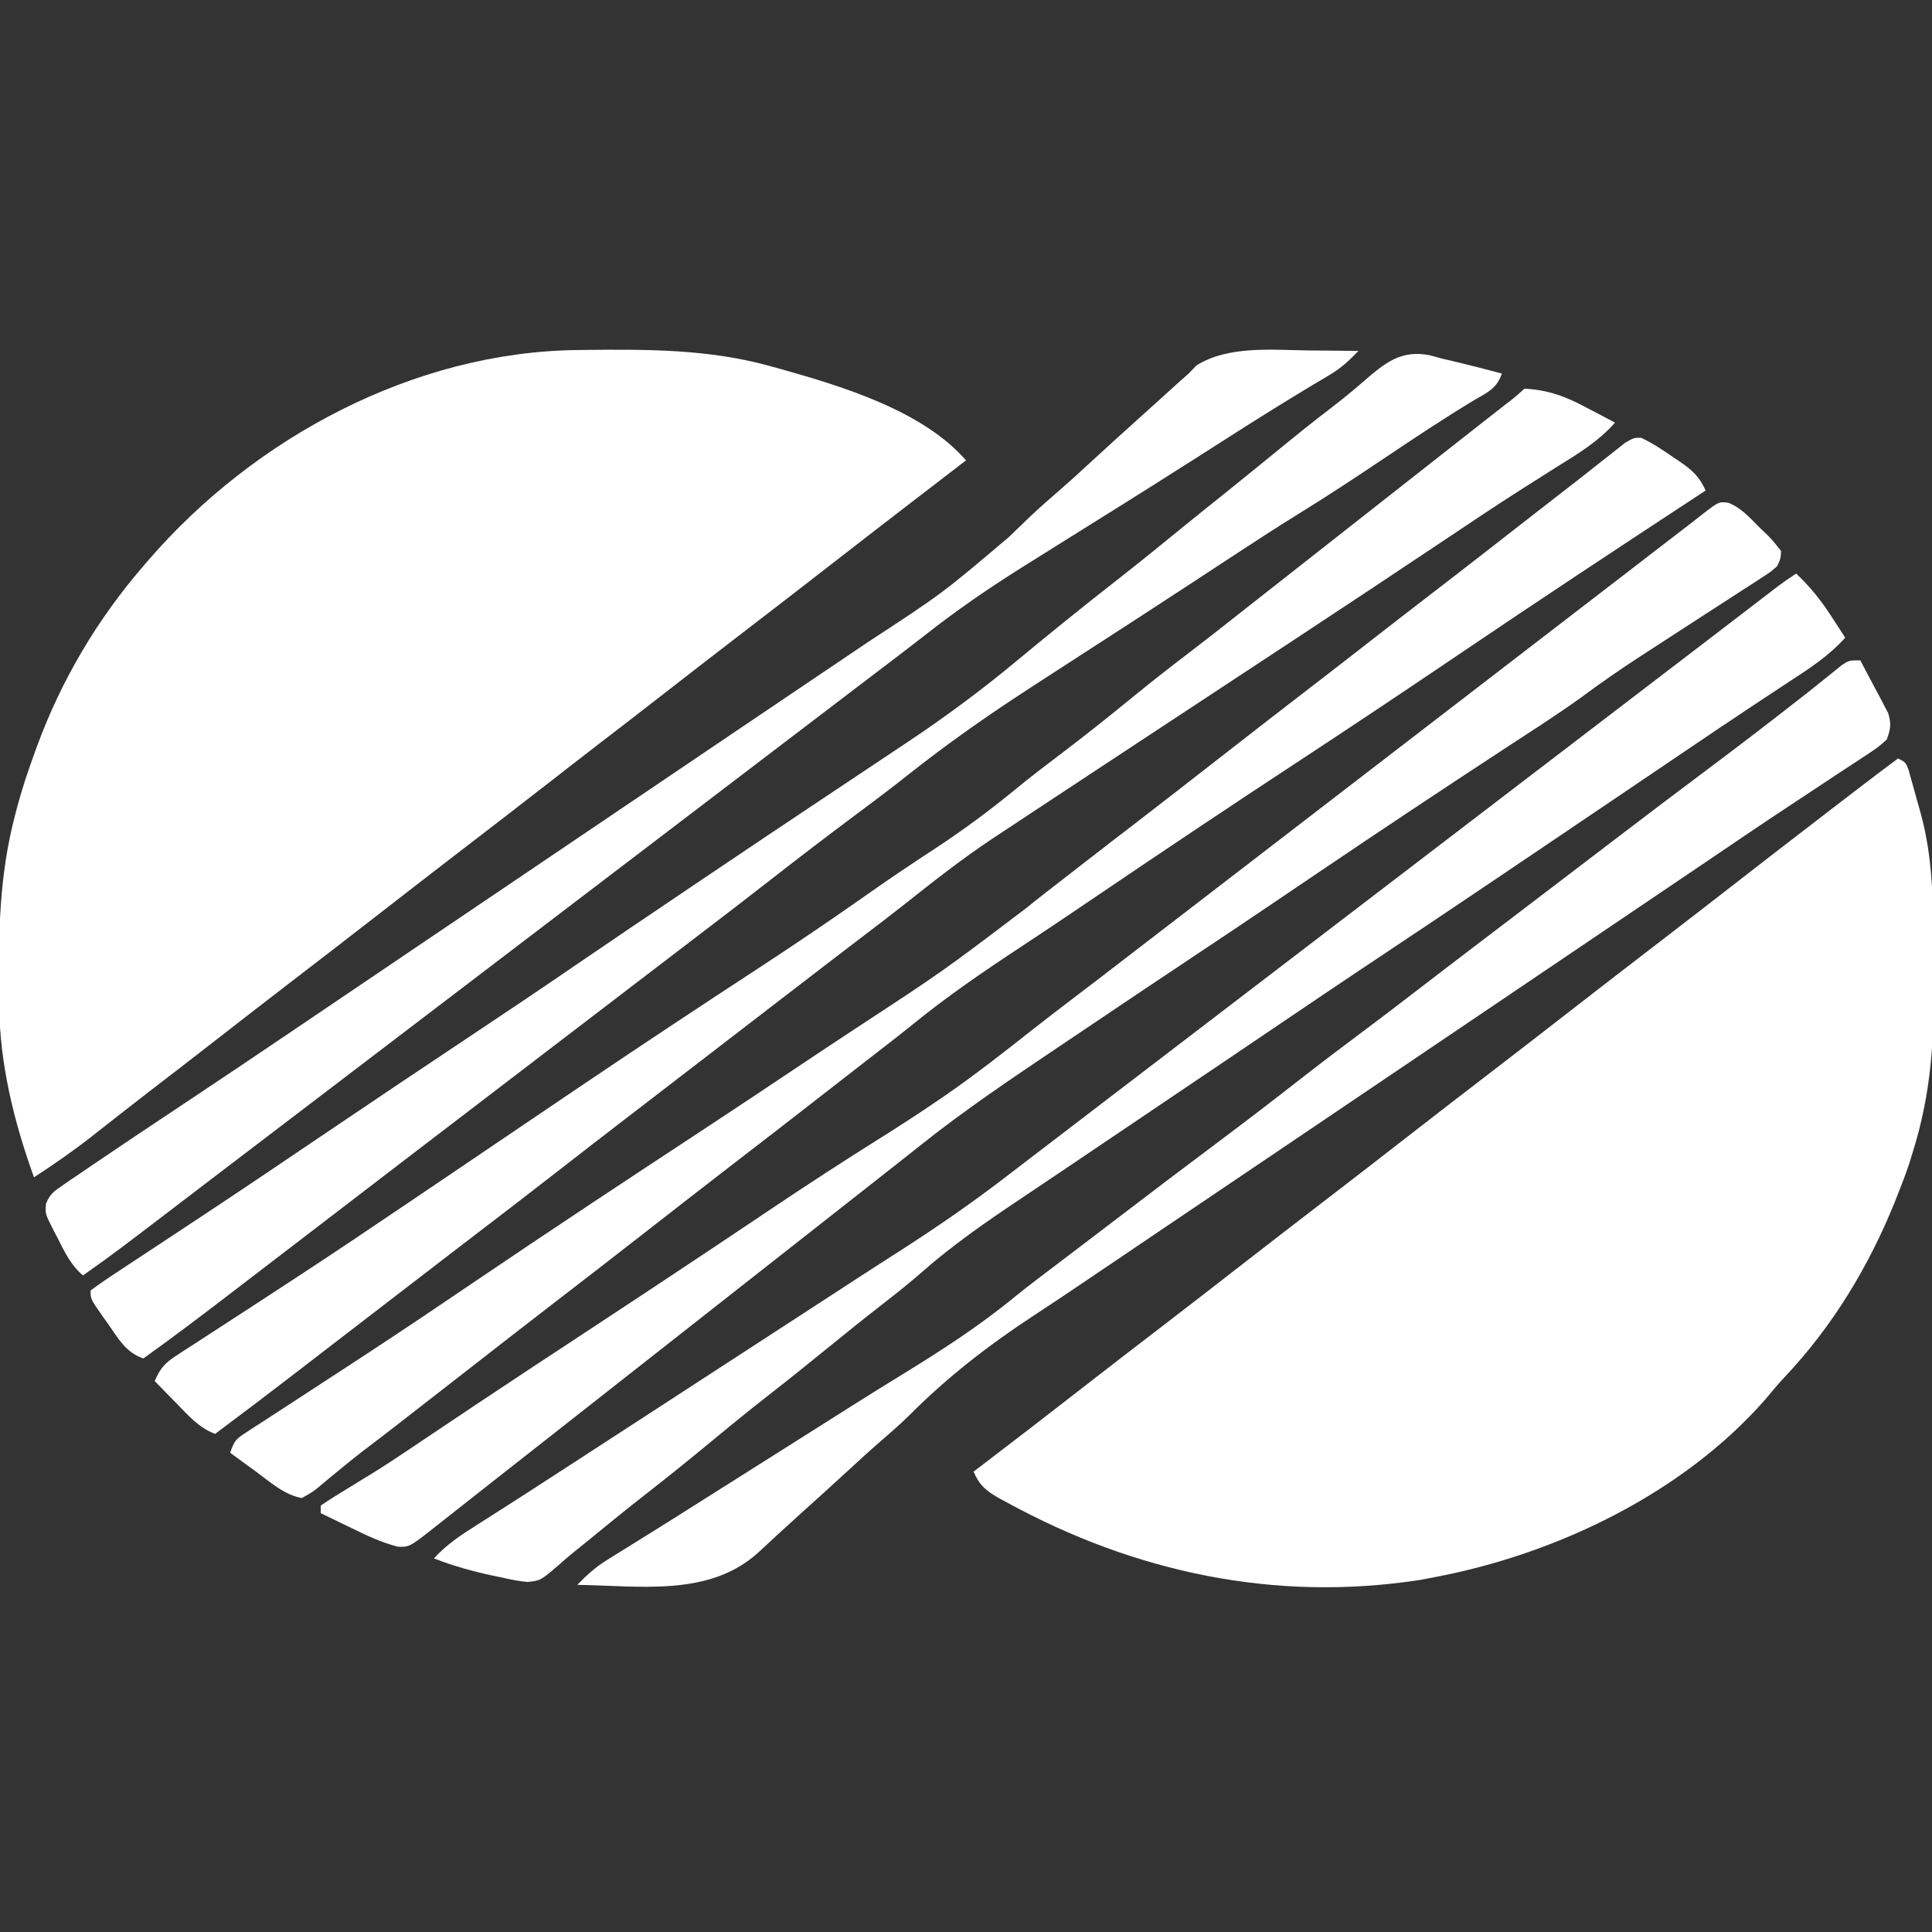 <?xml version="1.0" encoding="UTF-8"?>
<svg version="1.1" xmlns="http://www.w3.org/2000/svg" width="512" height="512" style="fill:#fff">
<rect width="100%" height="100%" fill="#333333" stroke="none"/>
<path d="M0 0 C0.75 -0.01 1.501 -0.02 2.274 -0.03 C18.814 -0.203 34.835 -0.205 50.898 4.238 C51.844 4.496 52.789 4.754 53.763 5.02 C70.082 9.629 91.437 16.04 102.898 29.238 C101.579 30.254 100.259 31.269 98.939 32.284 C97.767 33.186 96.595 34.088 95.423 34.989 C92.541 37.207 89.658 39.423 86.773 41.637 C80.464 46.481 74.175 51.351 67.898 56.238 C59.573 62.72 51.215 69.159 42.844 75.582 C35.725 81.05 28.634 86.551 21.552 92.065 C16.152 96.269 10.733 100.446 5.305 104.613 C1.156 107.805 -2.972 111.023 -7.102 114.238 C-15.427 120.721 -23.785 127.159 -32.156 133.582 C-38.488 138.446 -44.801 143.333 -51.102 148.238 C-59.427 154.72 -67.785 161.159 -76.156 167.582 C-83.275 173.05 -90.366 178.551 -97.448 184.065 C-102.842 188.264 -108.254 192.439 -113.68 196.598 C-116.328 198.634 -118.959 200.691 -121.586 202.754 C-122.768 203.68 -122.768 203.68 -123.975 204.625 C-125.509 205.828 -127.042 207.034 -128.572 208.242 C-133.588 212.17 -138.754 215.777 -144.102 219.238 C-149.45 204.334 -153.161 189.291 -153.34 173.355 C-153.35 172.627 -153.359 171.898 -153.369 171.148 C-153.543 154.81 -153.311 139.145 -149.102 123.238 C-148.914 122.519 -148.727 121.799 -148.534 121.058 C-147.274 116.367 -145.771 111.798 -144.102 107.238 C-143.861 106.571 -143.62 105.903 -143.373 105.215 C-136.887 87.531 -127.409 71.481 -115.102 57.238 C-114.631 56.69 -114.161 56.141 -113.677 55.576 C-85.636 23.188 -43.42 0.472 0 0 Z " transform="translate(153.102,92.762)"/>
<path d="M0 0 C2 1 2 1 2.762 2.946 C2.996 3.782 3.231 4.619 3.473 5.48 C3.732 6.398 3.992 7.315 4.26 8.26 C4.525 9.226 4.79 10.192 5.062 11.188 C5.331 12.134 5.6 13.081 5.877 14.057 C9.32 26.36 9.289 38.081 9.35 50.798 C9.367 53.281 9.394 55.764 9.432 58.247 C9.678 74.228 8.775 88.693 4 104 C3.659 105.105 3.319 106.21 2.968 107.349 C2.117 109.897 1.191 112.384 0.188 114.875 C-0.153 115.74 -0.494 116.604 -0.844 117.495 C-7.712 134.532 -17.322 150.467 -29.973 163.852 C-31.809 165.798 -33.494 167.805 -35.188 169.875 C-57.123 194.886 -90.752 210.939 -123 217 C-124.781 217.338 -124.781 217.338 -126.598 217.684 C-165.08 223.651 -202.174 215.721 -236 197.25 C-236.677 196.885 -237.354 196.521 -238.052 196.145 C-241.594 194.14 -243.394 192.714 -245 189 C-243.982 188.224 -242.963 187.448 -241.914 186.648 C-233.398 180.151 -224.914 173.615 -216.465 167.032 C-208.985 161.205 -201.468 155.428 -193.945 149.656 C-187.613 144.793 -181.3 139.905 -175 135 C-166.674 128.518 -158.317 122.079 -149.945 115.656 C-143.613 110.793 -137.3 105.905 -131 101 C-122.674 94.518 -114.317 88.079 -105.945 81.656 C-99.613 76.793 -93.3 71.905 -87 67 C-78.674 60.518 -70.317 54.079 -61.945 47.656 C-55.613 42.793 -49.3 37.905 -43 33 C-35.687 27.306 -28.352 21.644 -21 16 C-19.864 15.125 -18.729 14.25 -17.594 13.375 C-11.758 8.877 -5.908 4.402 0 0 Z " transform="translate(503,201)"/>
<path d="M0 0 C3.111 1.474 5.904 3.342 8.719 5.305 C9.304 5.696 9.889 6.087 10.492 6.49 C13.711 8.716 15.524 10.437 17.094 13.992 C16.638 14.291 16.182 14.59 15.713 14.898 C-5.743 28.974 -27.157 43.106 -48.406 57.492 C-62.839 67.263 -77.337 76.925 -91.906 86.492 C-108.723 97.536 -125.443 108.714 -142.104 119.992 C-143.849 121.173 -145.595 122.354 -147.34 123.535 C-148.175 124.1 -149.01 124.666 -149.87 125.248 C-154.71 128.519 -159.563 131.767 -164.441 134.98 C-174.333 141.497 -183.972 148.072 -193.146 155.569 C-196.607 158.367 -200.138 161.078 -203.656 163.805 C-205.186 164.993 -206.716 166.182 -208.246 167.371 C-209.013 167.967 -209.78 168.563 -210.57 169.176 C-212.913 170.998 -215.256 172.821 -217.598 174.645 C-225.221 180.58 -232.856 186.499 -240.52 192.383 C-247.674 197.886 -254.785 203.446 -261.906 208.992 C-271.093 216.146 -280.285 223.292 -289.52 230.383 C-296.674 235.886 -303.785 241.446 -310.906 246.992 C-331.747 263.222 -331.747 263.222 -338.801 268.586 C-341.044 270.324 -343.238 272.085 -345.418 273.898 C-346.293 274.611 -346.293 274.611 -347.186 275.339 C-348.305 276.252 -349.413 277.179 -350.507 278.122 C-352.031 279.352 -352.031 279.352 -354.906 280.992 C-359.542 280.198 -363.477 276.618 -367.219 273.867 C-367.864 273.399 -368.509 272.931 -369.174 272.449 C-370.755 271.302 -372.331 270.148 -373.906 268.992 C-372.783 265.622 -372.29 265.299 -369.436 263.45 C-368.692 262.962 -367.948 262.474 -367.182 261.971 C-366.361 261.444 -365.541 260.918 -364.695 260.375 C-363.409 259.535 -363.409 259.535 -362.096 258.678 C-360.229 257.459 -358.36 256.244 -356.489 255.032 C-351.432 251.757 -346.393 248.455 -341.352 245.156 C-340.312 244.477 -339.272 243.797 -338.2 243.097 C-327.865 236.332 -317.63 229.423 -307.406 222.492 C-288.114 209.428 -268.675 196.594 -249.205 183.797 C-240.005 177.747 -230.841 171.645 -221.691 165.52 C-217.228 162.534 -212.752 159.569 -208.267 156.616 C-185.02 141.384 -185.02 141.384 -162.888 124.599 C-159.171 121.586 -155.376 118.672 -151.594 115.742 C-150.087 114.57 -148.581 113.399 -147.074 112.227 C-142.493 108.668 -137.894 105.134 -133.293 101.602 C-126.139 96.098 -119.028 90.538 -111.906 84.992 C-102.726 77.843 -93.542 70.702 -84.312 63.617 C-80.164 60.426 -76.036 57.208 -71.906 53.992 C-66.751 49.978 -61.589 45.971 -56.406 41.992 C-51.329 38.094 -46.27 34.173 -41.219 30.242 C-40.461 29.653 -39.704 29.064 -38.923 28.456 C-35.005 25.407 -31.09 22.355 -27.176 19.301 C-23.435 16.382 -19.686 13.475 -15.934 10.571 C-14.028 9.087 -12.137 7.585 -10.25 6.078 C-9.177 5.237 -8.104 4.395 -7.031 3.555 C-5.674 2.474 -5.674 2.474 -4.289 1.371 C-1.906 -0.008 -1.906 -0.008 0 0 Z " transform="translate(434.906,116.008)"/>
<path d="M0 0 C3.43 1.324 5.771 4.026 8.32 6.587 C9.164 7.389 9.164 7.389 10.025 8.206 C11.62 9.794 11.62 9.794 14.007 12.775 C13.905 14.774 13.905 14.774 13.007 16.775 C11.29 18.303 11.29 18.303 9.029 19.764 C8.184 20.318 7.338 20.873 6.467 21.444 C5.083 22.327 5.083 22.327 3.671 23.228 C2.722 23.847 1.773 24.466 0.795 25.104 C-2.252 27.088 -5.31 29.057 -8.368 31.025 C-12.358 33.609 -16.344 36.199 -20.329 38.79 C-21.293 39.416 -22.258 40.042 -23.251 40.687 C-28.659 44.208 -33.931 47.839 -39.105 51.698 C-45.637 56.395 -52.439 60.711 -59.171 65.115 C-75.778 75.983 -92.302 86.97 -108.743 98.087 C-109.656 98.704 -110.569 99.321 -111.509 99.957 C-115.036 102.342 -118.563 104.727 -122.089 107.112 C-128.372 111.361 -134.674 115.579 -140.993 119.775 C-151.48 126.746 -161.932 133.77 -172.377 140.803 C-174.305 142.101 -176.234 143.399 -178.163 144.695 C-190.287 152.846 -202.368 160.982 -213.805 170.087 C-214.999 171.031 -216.193 171.975 -217.387 172.919 C-218.282 173.628 -218.282 173.628 -219.195 174.351 C-222.121 176.667 -225.057 178.97 -227.993 181.275 C-229.16 182.191 -230.326 183.108 -231.493 184.025 C-261.826 207.858 -292.16 231.691 -322.493 255.525 C-323.071 255.979 -323.65 256.434 -324.246 256.902 C-325.403 257.811 -326.561 258.721 -327.719 259.63 C-330.775 262.03 -333.829 264.434 -336.88 266.841 C-337.516 267.343 -338.152 267.844 -338.807 268.361 C-340.027 269.322 -341.246 270.284 -342.464 271.247 C-349.508 276.797 -349.508 276.797 -352.626 276.654 C-356.992 275.514 -360.828 273.695 -364.868 271.712 C-365.652 271.335 -366.435 270.958 -367.243 270.57 C-369.163 269.645 -371.078 268.711 -372.993 267.775 C-372.993 267.115 -372.993 266.455 -372.993 265.775 C-370.663 264.182 -368.334 262.71 -365.915 261.263 C-364.43 260.355 -362.946 259.446 -361.464 258.535 C-360.334 257.842 -360.334 257.842 -359.182 257.135 C-355.997 255.156 -352.873 253.093 -349.759 251.005 C-348.861 250.405 -348.861 250.405 -347.946 249.792 C-346.698 248.955 -345.45 248.117 -344.203 247.279 C-340.651 244.893 -337.094 242.515 -333.536 240.138 C-332.394 239.375 -332.394 239.375 -331.23 238.596 C-321.702 232.235 -312.127 225.945 -302.555 219.65 C-291.188 212.172 -279.83 204.681 -268.516 197.122 C-267.58 196.497 -266.644 195.872 -265.68 195.228 C-261.237 192.259 -256.797 189.288 -252.36 186.311 C-243.47 180.358 -234.514 174.533 -225.452 168.843 C-220.05 165.45 -214.689 162.013 -209.43 158.4 C-208.658 157.87 -207.885 157.34 -207.089 156.794 C-199.221 151.337 -191.708 145.45 -184.201 139.511 C-180.556 136.645 -176.869 133.835 -173.18 131.025 C-171.773 129.951 -170.365 128.876 -168.958 127.802 C-168.289 127.291 -167.619 126.781 -166.93 126.255 C-161.94 122.442 -156.968 118.606 -151.993 114.775 C-149.826 113.108 -147.66 111.441 -145.493 109.775 C-144.41 108.941 -143.326 108.108 -142.243 107.275 C-105.41 78.941 -68.576 50.608 -31.743 22.275 C-31.206 21.862 -30.669 21.449 -30.116 21.023 C-29.038 20.194 -27.96 19.365 -26.881 18.536 C-24.095 16.394 -21.312 14.249 -18.532 12.099 C-16.319 10.388 -14.102 8.683 -11.88 6.986 C-10.163 5.671 -8.455 4.347 -6.762 3.001 C-2.507 -0.283 -2.507 -0.283 0 0 Z " transform="translate(457.993,133.225)"/>
<path d="M0 0 C6.368 0.331 10.925 2.074 16.5 5.062 C17.227 5.44 17.954 5.817 18.703 6.205 C20.475 7.126 22.238 8.061 24 9 C19.48 14.11 14.009 17.355 8.25 20.938 C5.968 22.377 3.688 23.819 1.41 25.266 C0.81 25.646 0.209 26.027 -0.409 26.42 C-7.45 30.9 -14.38 35.543 -21.312 40.188 C-34.278 48.865 -47.282 57.482 -60.312 66.062 C-61.23 66.667 -62.148 67.271 -63.093 67.894 C-67.802 70.995 -72.512 74.096 -77.222 77.196 C-86.023 82.99 -94.823 88.785 -103.621 94.582 C-106.329 96.366 -109.037 98.149 -111.745 99.932 C-115.968 102.713 -120.188 105.497 -124.406 108.286 C-126.197 109.47 -127.99 110.653 -129.783 111.835 C-132.593 113.689 -135.4 115.547 -138.207 117.406 C-139.052 117.962 -139.897 118.519 -140.767 119.092 C-148.779 124.412 -156.305 130.293 -163.824 136.28 C-167.452 139.148 -171.133 141.948 -174.812 144.75 C-176.22 145.824 -177.628 146.898 -179.035 147.973 C-179.704 148.483 -180.374 148.994 -181.063 149.52 C-186.053 153.333 -191.025 157.169 -196 161 C-198.166 162.667 -200.333 164.333 -202.5 166 C-203.583 166.833 -204.667 167.667 -205.75 168.5 C-225.25 183.5 -225.25 183.5 -226.874 184.749 C-227.961 185.586 -229.049 186.422 -230.136 187.259 C-232.781 189.294 -235.427 191.328 -238.074 193.359 C-244.318 198.154 -250.54 202.974 -256.75 207.812 C-264.818 214.097 -272.933 220.316 -281.063 226.52 C-286.053 230.333 -291.025 234.169 -296 238 C-298.166 239.667 -300.333 241.333 -302.5 243 C-303.583 243.833 -304.667 244.667 -305.75 245.5 C-307.917 247.167 -310.083 248.833 -312.25 250.5 C-312.786 250.913 -313.323 251.325 -313.875 251.75 C-314.958 252.583 -316.04 253.415 -317.123 254.248 C-319.845 256.341 -322.566 258.437 -325.285 260.535 C-332.479 266.084 -339.718 271.568 -347 277 C-351.325 275.341 -354.094 272.129 -357.25 268.875 C-357.804 268.312 -358.359 267.748 -358.93 267.168 C-360.291 265.783 -361.646 264.392 -363 263 C-361.639 259.784 -360.338 258.234 -357.416 256.344 C-356.673 255.856 -355.929 255.368 -355.163 254.866 C-354.347 254.344 -353.532 253.823 -352.691 253.285 C-351.835 252.726 -350.979 252.168 -350.097 251.592 C-348.236 250.379 -346.372 249.17 -344.507 247.965 C-339.463 244.706 -334.44 241.415 -329.414 238.129 C-328.377 237.452 -327.341 236.776 -326.273 236.079 C-315.927 229.319 -305.673 222.426 -295.438 215.5 C-293.652 214.294 -291.867 213.087 -290.082 211.881 C-284.72 208.257 -279.36 204.629 -274 201 C-266.856 196.163 -259.711 191.329 -252.562 186.5 C-251.246 185.61 -251.246 185.61 -249.903 184.703 C-234.094 174.025 -218.184 163.504 -202.215 153.066 C-192.645 146.8 -183.196 140.395 -173.846 133.804 C-168.034 129.709 -162.15 125.749 -156.188 121.875 C-148.686 116.934 -141.598 111.7 -134.668 105.992 C-130.716 102.738 -126.645 99.651 -122.562 96.562 C-116.184 91.722 -109.938 86.742 -103.743 81.669 C-98.639 77.496 -93.448 73.457 -88.207 69.457 C-84.801 66.856 -81.43 64.213 -78.062 61.562 C-77.481 61.105 -76.899 60.647 -76.3 60.175 C-75.122 59.247 -73.944 58.319 -72.766 57.391 C-69.846 55.091 -66.923 52.796 -64 50.5 C-62.833 49.583 -61.667 48.667 -60.5 47.75 C-25.5 20.25 -25.5 20.25 -23.747 18.873 C-22.591 17.964 -21.435 17.056 -20.279 16.147 C-17.202 13.729 -14.123 11.312 -11.043 8.898 C-10.398 8.392 -9.753 7.887 -9.088 7.365 C-7.844 6.389 -6.599 5.414 -5.354 4.439 C-2.585 2.325 -2.585 2.325 0 0 Z " transform="translate(404,103)"/>
<path d="M0 0 C1.512 0.416 1.512 0.416 3.055 0.84 C4.468 1.176 5.882 1.508 7.297 1.836 C11.236 2.769 15.146 3.786 19.055 4.84 C17.711 8.872 15.171 9.851 11.68 11.902 C3.819 16.66 -3.821 21.718 -11.445 26.84 C-19.162 32.015 -26.894 37.142 -34.81 42.01 C-41.179 45.944 -47.435 50.048 -53.695 54.152 C-54.256 54.52 -54.817 54.887 -55.395 55.266 C-58.19 57.099 -60.984 58.932 -63.779 60.765 C-68.348 63.759 -72.927 66.739 -77.508 69.715 C-78.318 70.241 -79.128 70.768 -79.962 71.31 C-83.71 73.745 -87.461 76.174 -91.219 78.594 C-94.712 80.844 -98.201 83.102 -101.684 85.368 C-103.266 86.398 -104.849 87.426 -106.434 88.452 C-117.474 95.624 -128.105 103.09 -138.418 111.273 C-143.19 115.058 -148.061 118.703 -152.945 122.34 C-160.15 127.716 -167.281 133.175 -174.365 138.709 C-181.482 144.268 -188.655 149.754 -195.836 155.231 C-199.375 157.931 -202.91 160.636 -206.445 163.34 C-207.862 164.423 -209.279 165.507 -210.695 166.59 C-211.397 167.126 -212.098 167.662 -212.82 168.215 C-253.195 199.09 -253.195 199.09 -255.321 200.716 C-256.735 201.796 -258.148 202.877 -259.562 203.958 C-263.153 206.705 -266.744 209.45 -270.336 212.195 C-276.712 217.069 -283.086 221.944 -289.445 226.84 C-295.796 231.729 -302.162 236.599 -308.531 241.465 C-311.498 243.732 -314.461 246.003 -317.422 248.277 C-325.189 254.239 -332.979 260.145 -340.945 265.84 C-345.53 264.297 -347.568 260.643 -350.195 256.84 C-350.654 256.198 -351.113 255.556 -351.586 254.895 C-354.945 250.115 -354.945 250.115 -354.945 247.84 C-352.64 246.127 -350.33 244.541 -347.926 242.977 C-347.177 242.481 -346.429 241.986 -345.658 241.476 C-344.02 240.393 -342.38 239.313 -340.738 238.236 C-336.268 235.304 -331.813 232.349 -327.355 229.398 C-326.421 228.781 -325.487 228.164 -324.524 227.527 C-314.327 220.783 -304.198 213.938 -294.07 207.09 C-281.119 198.339 -268.148 189.621 -255.133 180.965 C-245.746 174.721 -236.386 168.444 -227.084 162.075 C-217.129 155.266 -207.131 148.522 -197.133 141.777 C-195.736 140.835 -195.736 140.835 -194.311 139.874 C-182.569 131.955 -170.809 124.065 -159.018 116.219 C-154.45 113.18 -149.886 110.135 -145.321 107.09 C-143.203 105.678 -141.084 104.268 -138.964 102.859 C-128.49 95.887 -118.558 88.546 -108.906 80.474 C-105.568 77.692 -102.194 74.954 -98.82 72.215 C-97.822 71.403 -97.822 71.403 -96.804 70.574 C-91.991 66.666 -87.129 62.826 -82.243 59.01 C-76.304 54.361 -70.463 49.593 -64.617 44.828 C-60.97 41.856 -57.297 38.917 -53.617 35.984 C-50.822 33.741 -48.043 31.479 -45.265 29.214 C-32.516 18.824 -32.516 18.824 -26.031 13.82 C-23.137 11.587 -20.317 9.313 -17.57 6.898 C-12.004 2.102 -7.719 -1.569 0 0 Z " transform="translate(378.945,94.16)"/>
<path d="M0 0 C3.706 3.498 6.522 7.009 9.312 11.312 C10.01 12.381 10.707 13.45 11.426 14.551 C11.945 15.359 12.465 16.167 13 17 C8.606 21.87 3.475 25.186 -2 28.75 C-4.182 30.188 -6.363 31.626 -8.543 33.066 C-9.131 33.454 -9.719 33.842 -10.324 34.241 C-17.254 38.815 -24.129 43.47 -31.005 48.125 C-34.95 50.796 -38.897 53.464 -42.844 56.133 C-43.659 56.684 -44.473 57.235 -45.313 57.803 C-55.308 64.562 -65.309 71.314 -75.312 78.062 C-76.237 78.686 -77.161 79.31 -78.114 79.952 C-89.086 87.354 -100.073 94.732 -111.096 102.058 C-121.437 108.94 -131.722 115.906 -142.011 122.866 C-143.62 123.953 -145.228 125.041 -146.836 126.129 C-147.65 126.68 -148.464 127.23 -149.303 127.798 C-156.528 132.684 -163.76 137.56 -170.993 142.434 C-178.298 147.356 -185.599 152.284 -192.899 157.213 C-197.107 160.052 -201.318 162.886 -205.54 165.704 C-214.765 171.865 -223.689 178.053 -232.012 185.398 C-235.199 188.173 -238.476 190.785 -241.812 193.375 C-246.927 197.355 -251.98 201.401 -257 205.5 C-261.939 209.532 -266.908 213.518 -271.938 217.438 C-277.198 221.539 -282.363 225.746 -287.5 230 C-293.187 234.709 -298.923 239.339 -304.749 243.876 C-310.003 247.977 -315.17 252.18 -320.321 256.41 C-321.573 257.435 -322.833 258.452 -324.1 259.46 C-325.41 260.522 -326.689 261.623 -327.941 262.753 C-332.742 266.862 -332.742 266.862 -336.173 267.238 C-338.502 267.026 -340.664 266.609 -342.938 266.062 C-343.724 265.902 -344.51 265.742 -345.32 265.577 C-350.688 264.44 -355.882 262.99 -361 261 C-357.556 257.184 -353.622 254.654 -349.312 251.938 C-347.773 250.955 -346.234 249.971 -344.695 248.988 C-343.912 248.49 -343.128 247.992 -342.321 247.479 C-338.765 245.213 -335.226 242.919 -331.688 240.625 C-330.271 239.708 -328.854 238.792 -327.438 237.875 C-320.135 233.146 -312.842 228.401 -305.548 223.657 C-301.366 220.937 -297.183 218.219 -293 215.5 C-291.333 214.417 -289.667 213.333 -288 212.25 C-258 192.75 -258 192.75 -255.499 191.125 C-253.835 190.043 -252.172 188.96 -250.509 187.877 C-246.303 185.139 -242.09 182.415 -237.859 179.715 C-227.922 173.355 -218.317 166.737 -208.979 159.527 C-206.934 157.949 -204.882 156.382 -202.828 154.816 C-199.261 152.097 -195.7 149.37 -192.141 146.641 C-188.596 143.924 -185.048 141.212 -181.5 138.5 C-180.083 137.417 -178.667 136.333 -177.25 135.25 C-129.083 98.417 -80.917 61.583 -32.75 24.75 C-32.048 24.213 -31.345 23.676 -30.622 23.122 C-29.216 22.048 -27.811 20.973 -26.406 19.899 C-22.688 17.057 -18.971 14.212 -15.258 11.363 C-14.482 10.769 -13.707 10.175 -12.908 9.562 C-11.419 8.421 -9.931 7.279 -8.443 6.137 C-7.439 5.367 -7.439 5.367 -6.414 4.582 C-5.826 4.131 -5.237 3.679 -4.631 3.214 C-3.124 2.092 -1.564 1.042 0 0 Z " transform="translate(476,152)"/>
<path d="M0 0 C1.372 2.554 2.722 5.117 4.062 7.688 C4.452 8.409 4.842 9.13 5.244 9.873 C5.608 10.579 5.972 11.285 6.348 12.012 C6.688 12.656 7.028 13.3 7.379 13.964 C8.24 16.788 8.048 18.233 7 21 C4.628 23.099 4.628 23.099 1.422 25.203 C0.837 25.594 0.251 25.984 -0.352 26.386 C-2.309 27.688 -4.279 28.969 -6.25 30.25 C-7.648 31.175 -9.045 32.102 -10.441 33.03 C-13.418 35.008 -16.399 36.979 -19.384 38.945 C-26.235 43.468 -33.024 48.082 -39.819 52.688 C-43.723 55.333 -47.631 57.971 -51.539 60.609 C-53.119 61.676 -54.699 62.743 -56.278 63.811 C-57.059 64.338 -57.84 64.865 -58.645 65.409 C-64.828 69.586 -71.01 73.763 -77.193 77.941 C-79.505 79.503 -81.818 81.066 -84.13 82.628 C-91.04 87.297 -97.951 91.967 -104.861 96.636 C-120.73 107.36 -136.601 118.082 -152.476 128.797 C-159.984 133.864 -167.492 138.932 -175 144 C-176.23 144.83 -176.23 144.83 -177.484 145.677 C-179.946 147.339 -182.409 149.002 -184.871 150.664 C-185.671 151.204 -186.472 151.745 -187.296 152.301 C-191.226 154.954 -195.153 157.609 -199.077 160.269 C-205.782 164.813 -212.494 169.34 -219.27 173.777 C-231.305 181.706 -242.005 189.993 -252.172 200.217 C-254.727 202.709 -257.413 205.034 -260.114 207.366 C-262.751 209.651 -265.31 212.009 -267.875 214.375 C-272.36 218.503 -276.875 222.595 -281.414 226.664 C-283.335 228.399 -285.246 230.143 -287.148 231.898 C-287.685 232.393 -288.221 232.887 -288.773 233.396 C-289.814 234.357 -290.853 235.319 -291.891 236.283 C-304.849 248.243 -323.297 245.258 -340 245 C-337.53 242.417 -335.157 240.288 -332.121 238.406 C-331.375 237.94 -330.628 237.473 -329.859 236.992 C-329.06 236.5 -328.261 236.007 -327.438 235.5 C-325.717 234.427 -323.997 233.354 -322.277 232.281 C-321.399 231.736 -320.521 231.191 -319.617 230.629 C-315.565 228.107 -311.533 225.553 -307.5 223 C-305.917 222 -304.333 221 -302.75 220 C-301.966 219.505 -301.183 219.01 -300.375 218.5 C-298 217 -295.625 215.5 -293.25 214 C-292.467 213.505 -291.683 213.01 -290.876 212.501 C-289.289 211.498 -287.701 210.496 -286.114 209.493 C-282.217 207.032 -278.32 204.57 -274.426 202.105 C-273.667 201.626 -272.909 201.146 -272.128 200.652 C-270.58 199.673 -269.034 198.694 -267.488 197.713 C-262.999 194.873 -258.491 192.069 -253.961 189.297 C-243.465 182.855 -233.396 176.351 -223.89 168.525 C-219.975 165.365 -215.946 162.352 -211.938 159.312 C-210.125 157.935 -208.312 156.557 -206.5 155.18 C-205.59 154.488 -204.68 153.797 -203.742 153.085 C-201.055 151.042 -198.371 148.994 -195.688 146.945 C-187.092 140.382 -178.476 133.848 -169.812 127.375 C-162.648 122.021 -155.563 116.577 -148.518 111.067 C-142.956 106.723 -137.331 102.47 -131.676 98.248 C-127.176 94.889 -122.711 91.488 -118.266 88.056 C-113.193 84.142 -108.098 80.257 -103 76.375 C-102.103 75.692 -101.206 75.009 -100.282 74.306 C-98.44 72.903 -96.597 71.5 -94.754 70.097 C-91.204 67.394 -87.656 64.69 -84.107 61.987 C-82.365 60.659 -80.622 59.331 -78.879 58.004 C-74.489 54.66 -70.101 51.314 -65.715 47.965 C-57.109 41.396 -48.485 34.855 -39.812 28.375 C-31.84 22.415 -23.954 16.351 -16.113 10.219 C-15.115 9.441 -15.115 9.441 -14.096 8.648 C-12.583 7.458 -11.081 6.253 -9.587 5.039 C-8.789 4.397 -7.991 3.755 -7.168 3.094 C-6.442 2.503 -5.717 1.912 -4.969 1.303 C-3 0 -3 0 0 0 Z " transform="translate(493,175)"/>
<path d="M0 0 C1.281 0.009 2.563 0.018 3.883 0.027 C7.005 0.051 10.128 0.083 13.25 0.125 C10.877 2.602 8.649 4.683 5.695 6.43 C5.01 6.841 4.324 7.252 3.617 7.676 C2.507 8.331 2.507 8.331 1.375 9 C-5.711 13.256 -12.723 17.611 -19.688 22.062 C-20.618 22.657 -21.549 23.251 -22.508 23.863 C-24.367 25.05 -26.227 26.238 -28.086 27.426 C-32.093 29.982 -36.107 32.525 -40.125 35.062 C-40.883 35.541 -41.64 36.02 -42.421 36.513 C-47.857 39.942 -53.307 43.346 -58.761 46.746 C-63.762 49.864 -68.758 52.992 -73.75 56.125 C-74.579 56.645 -75.408 57.165 -76.262 57.701 C-85.135 63.289 -93.612 69.123 -101.846 75.633 C-105.78 78.715 -109.771 81.726 -113.75 84.75 C-115.573 86.138 -117.396 87.526 -119.219 88.914 C-120.135 89.612 -121.052 90.309 -121.996 91.028 C-126.415 94.393 -130.832 97.759 -135.25 101.125 C-137 102.458 -138.75 103.792 -140.5 105.125 C-141.366 105.785 -142.232 106.445 -143.125 107.125 C-210.062 158.125 -210.062 158.125 -277 209.125 C-277.867 209.786 -278.734 210.446 -279.627 211.127 C-281.369 212.454 -283.111 213.781 -284.853 215.107 C-289.355 218.537 -293.855 221.969 -298.352 225.406 C-316.098 238.965 -316.098 238.965 -324.75 245.125 C-327.972 242.41 -329.645 238.887 -331.5 235.188 C-331.829 234.567 -332.157 233.946 -332.496 233.307 C-334.808 228.726 -334.808 228.726 -334.553 226.092 C-333.536 223.601 -332.441 222.816 -330.227 221.305 C-329.089 220.517 -329.089 220.517 -327.928 219.714 C-327.085 219.148 -326.243 218.583 -325.375 218 C-324.483 217.389 -323.591 216.777 -322.672 216.148 C-319.708 214.125 -316.731 212.122 -313.75 210.125 C-312.761 209.462 -311.772 208.799 -310.753 208.116 C-306.48 205.256 -302.202 202.402 -297.918 199.558 C-288.204 193.109 -278.533 186.595 -268.875 180.062 C-268.096 179.535 -267.316 179.008 -266.513 178.465 C-262.521 175.765 -258.528 173.064 -254.536 170.363 C-247.544 165.632 -240.548 160.906 -233.552 156.18 C-229.701 153.579 -225.851 150.977 -222 148.375 C-220.458 147.333 -218.917 146.292 -217.375 145.25 C-216.23 144.477 -216.23 144.477 -215.062 143.688 C-200.417 133.792 -185.771 123.896 -171.125 114 C-169.98 113.227 -169.98 113.227 -168.813 112.438 C-167.27 111.395 -165.727 110.353 -164.184 109.31 C-160.348 106.718 -156.511 104.126 -152.676 101.533 C-145.528 96.702 -138.379 91.873 -131.224 87.054 C-127.888 84.806 -124.553 82.558 -121.218 80.309 C-119.646 79.249 -118.073 78.19 -116.5 77.132 C-97.055 64.41 -97.055 64.41 -79.375 49.438 C-78.098 48.203 -76.819 46.97 -75.539 45.738 C-74.92 45.14 -74.3 44.543 -73.662 43.927 C-71.048 41.463 -68.344 39.113 -65.629 36.761 C-62.999 34.471 -60.438 32.115 -57.875 29.75 C-53.342 25.579 -48.785 21.437 -44.199 17.324 C-42.49 15.789 -40.784 14.25 -39.082 12.707 C-37.773 11.522 -37.773 11.522 -36.438 10.312 C-35.658 9.605 -34.878 8.897 -34.074 8.168 C-33.307 7.494 -32.54 6.82 -31.75 6.125 C-31.076 5.42 -30.402 4.715 -29.707 3.988 C-21.26 -1.334 -9.609 -0.13 0 0 Z " transform="translate(346.75,92.875)"/>
</svg>
